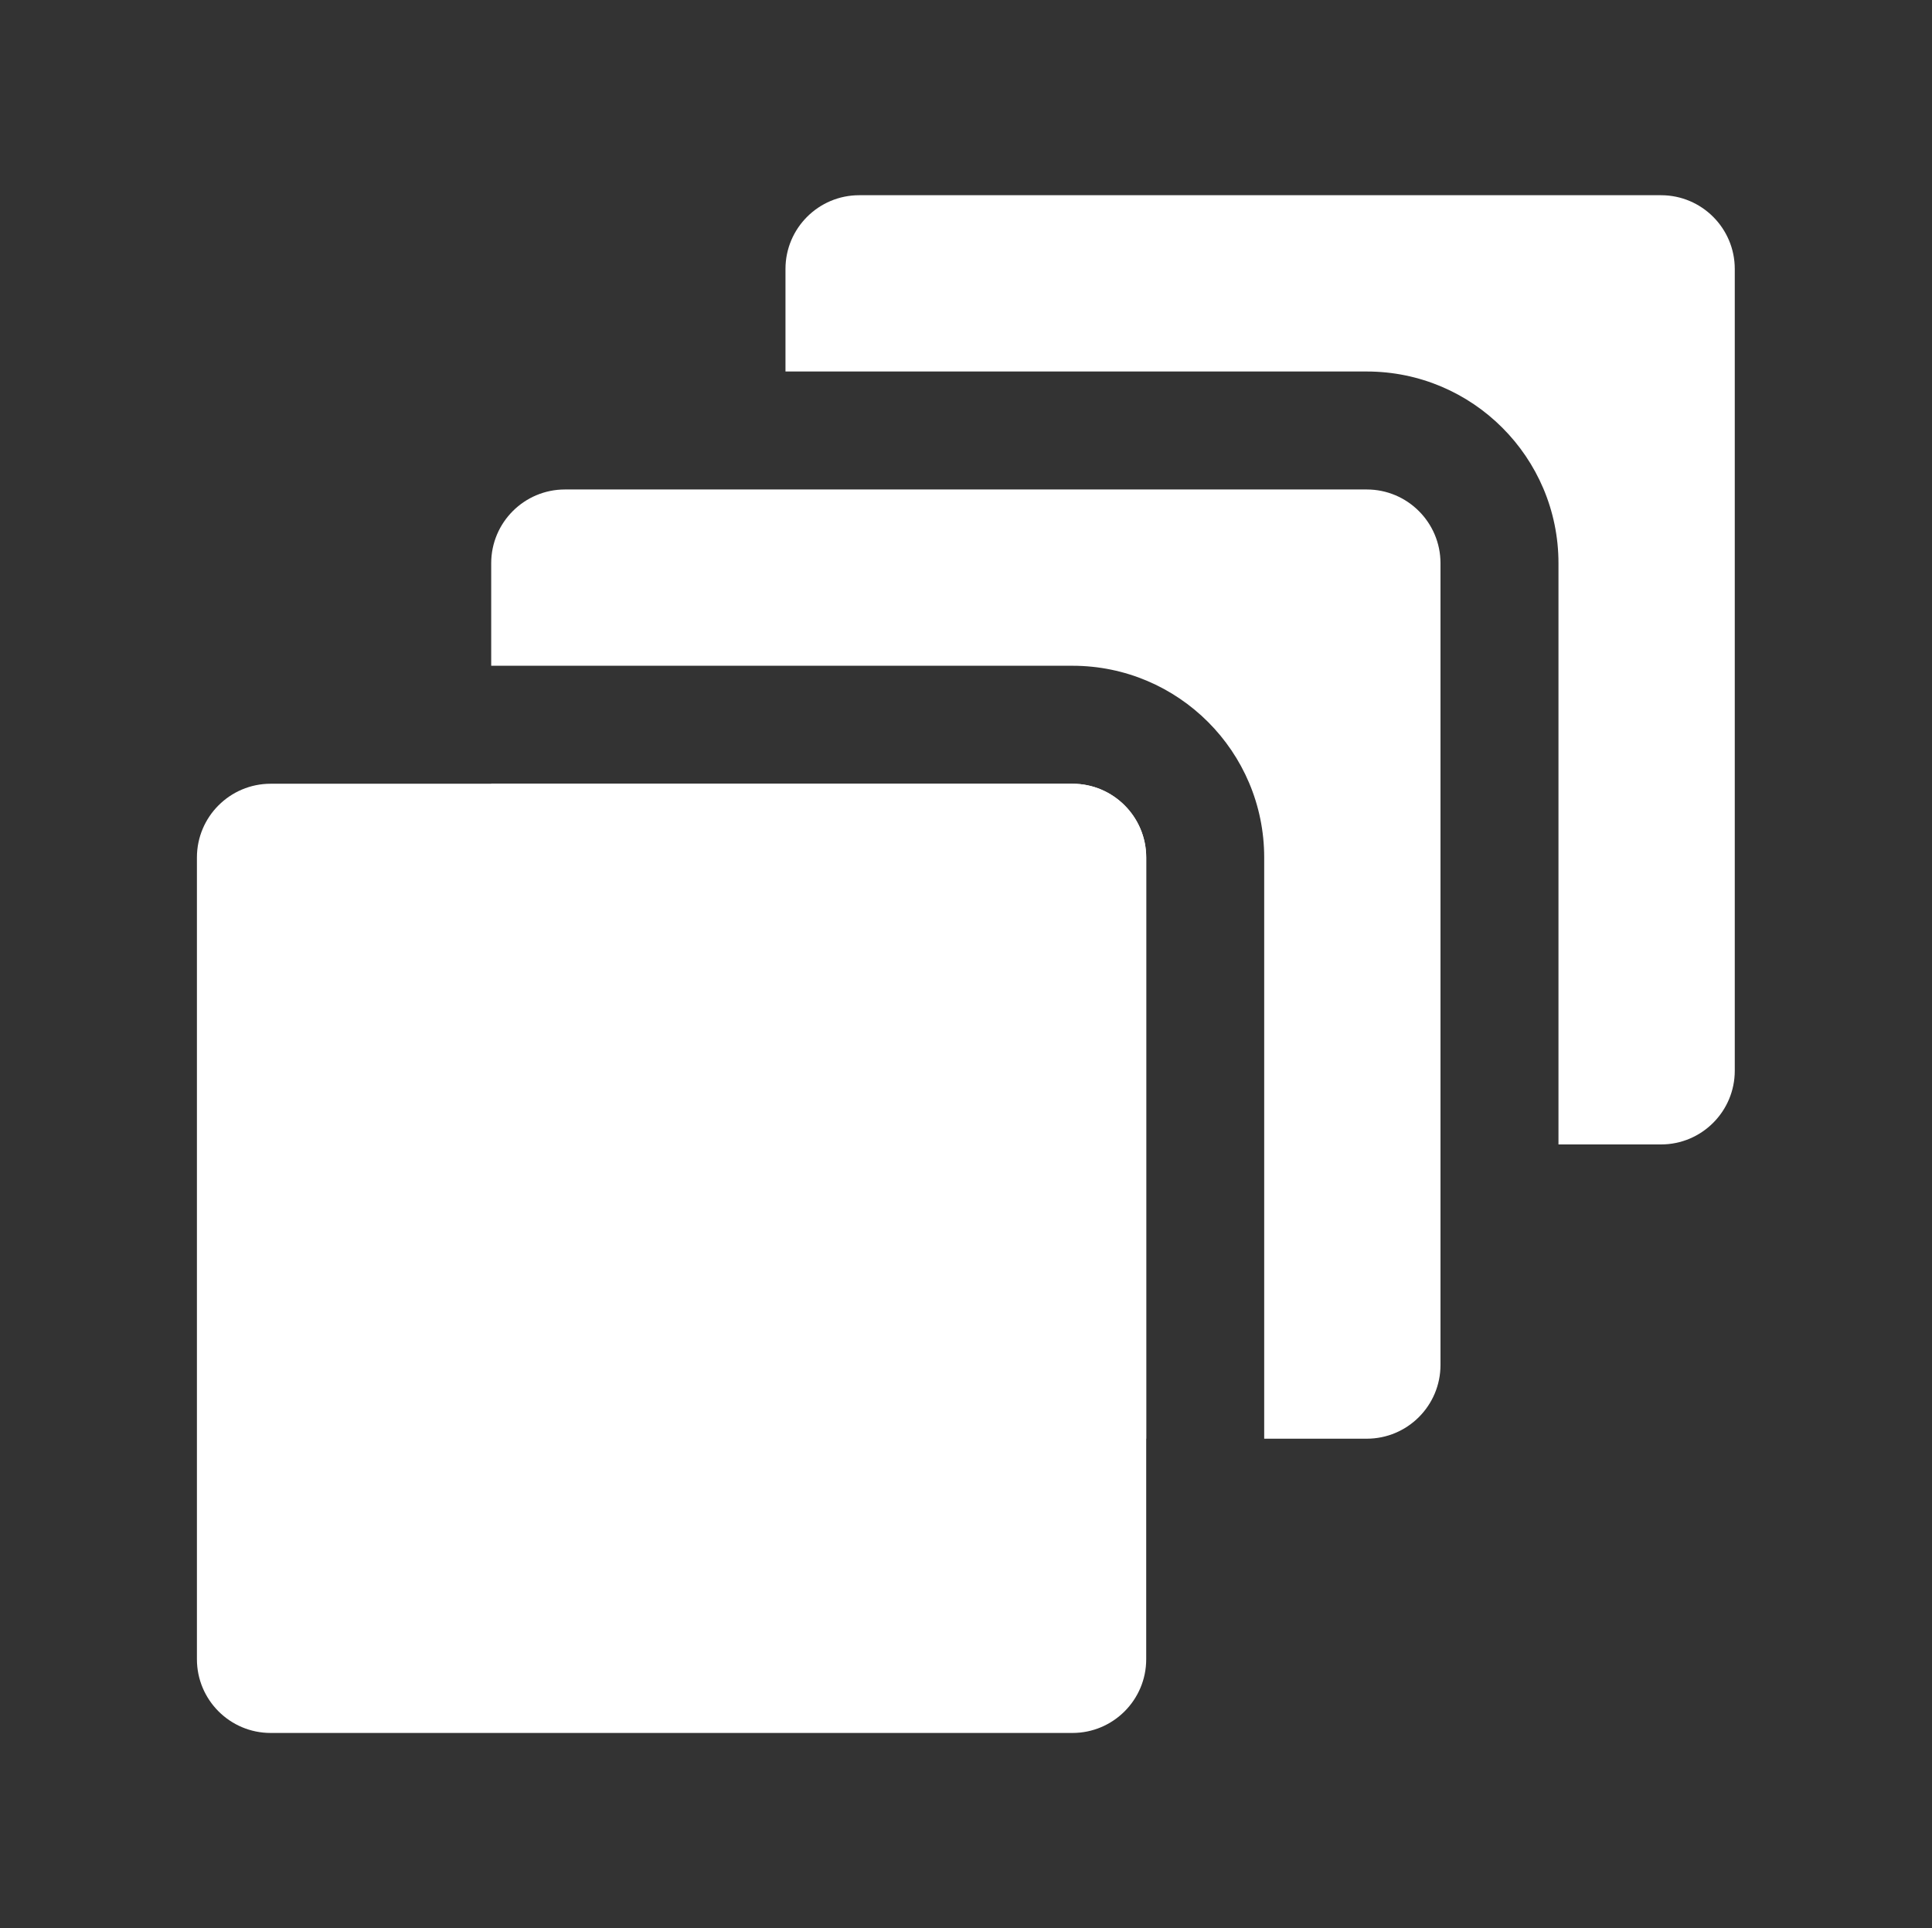 <?xml version="1.0" encoding="UTF-8" standalone="no"?><!DOCTYPE svg PUBLIC "-//W3C//DTD SVG 1.1//EN" "http://www.w3.org/Graphics/SVG/1.1/DTD/svg11.dtd"><svg width="100%" height="100%" viewBox="0 0 524 523" version="1.1" xmlns="http://www.w3.org/2000/svg" xmlns:xlink="http://www.w3.org/1999/xlink" xml:space="preserve" xmlns:serif="http://www.serif.com/" style="fill-rule:evenodd;clip-rule:evenodd;stroke-linejoin:round;stroke-miterlimit:2;"><rect x="0" y="0" width="524" height="523" fill="#333333" stroke="none"/><rect id="Files-Icon" serif:id="Files Icon" x="0.458" y="0" width="523" height="523" style="fill:none;"/><path d="M213.039,100.766l0,-27.815c0,-11.039 8.962,-20 20,-20l217.469,-0c11.038,-0 20,8.961 20,20l-0,217.468c-0,11.038 -8.962,20 -20,20l-27.815,-0l-0,-157.653c-0,-28.7 -23.301,-52 -52,-52l-157.654,-0Z" style="fill:#fff;"/><path d="M290.877,180.581l-157.653,0l0,-27.815c0,-11.039 8.962,-20 20,-20l217.469,-0c11.038,-0 20,8.961 20,20l-0,217.468c-0,11.039 -8.962,20 -20,20l-27.816,0l0,-157.653c0,-28.7 -23.3,-52 -52,-52Zm20,52l0,157.653l-157.653,0c-11.038,0 -20,-8.961 -20,-20l0,-157.653l157.653,0c11.039,0 20,8.962 20,20Z" style="fill:#fff;"/><path d="M310.877,232.581c0,-11.038 -8.961,-20 -20,-20l-217.468,0c-11.038,0 -20,8.962 -20,20l-0,217.468c-0,11.039 8.962,20 20,20l217.468,0c11.039,0 20,-8.961 20,-20l0,-217.468Z" style="fill:#fff;"/></svg>